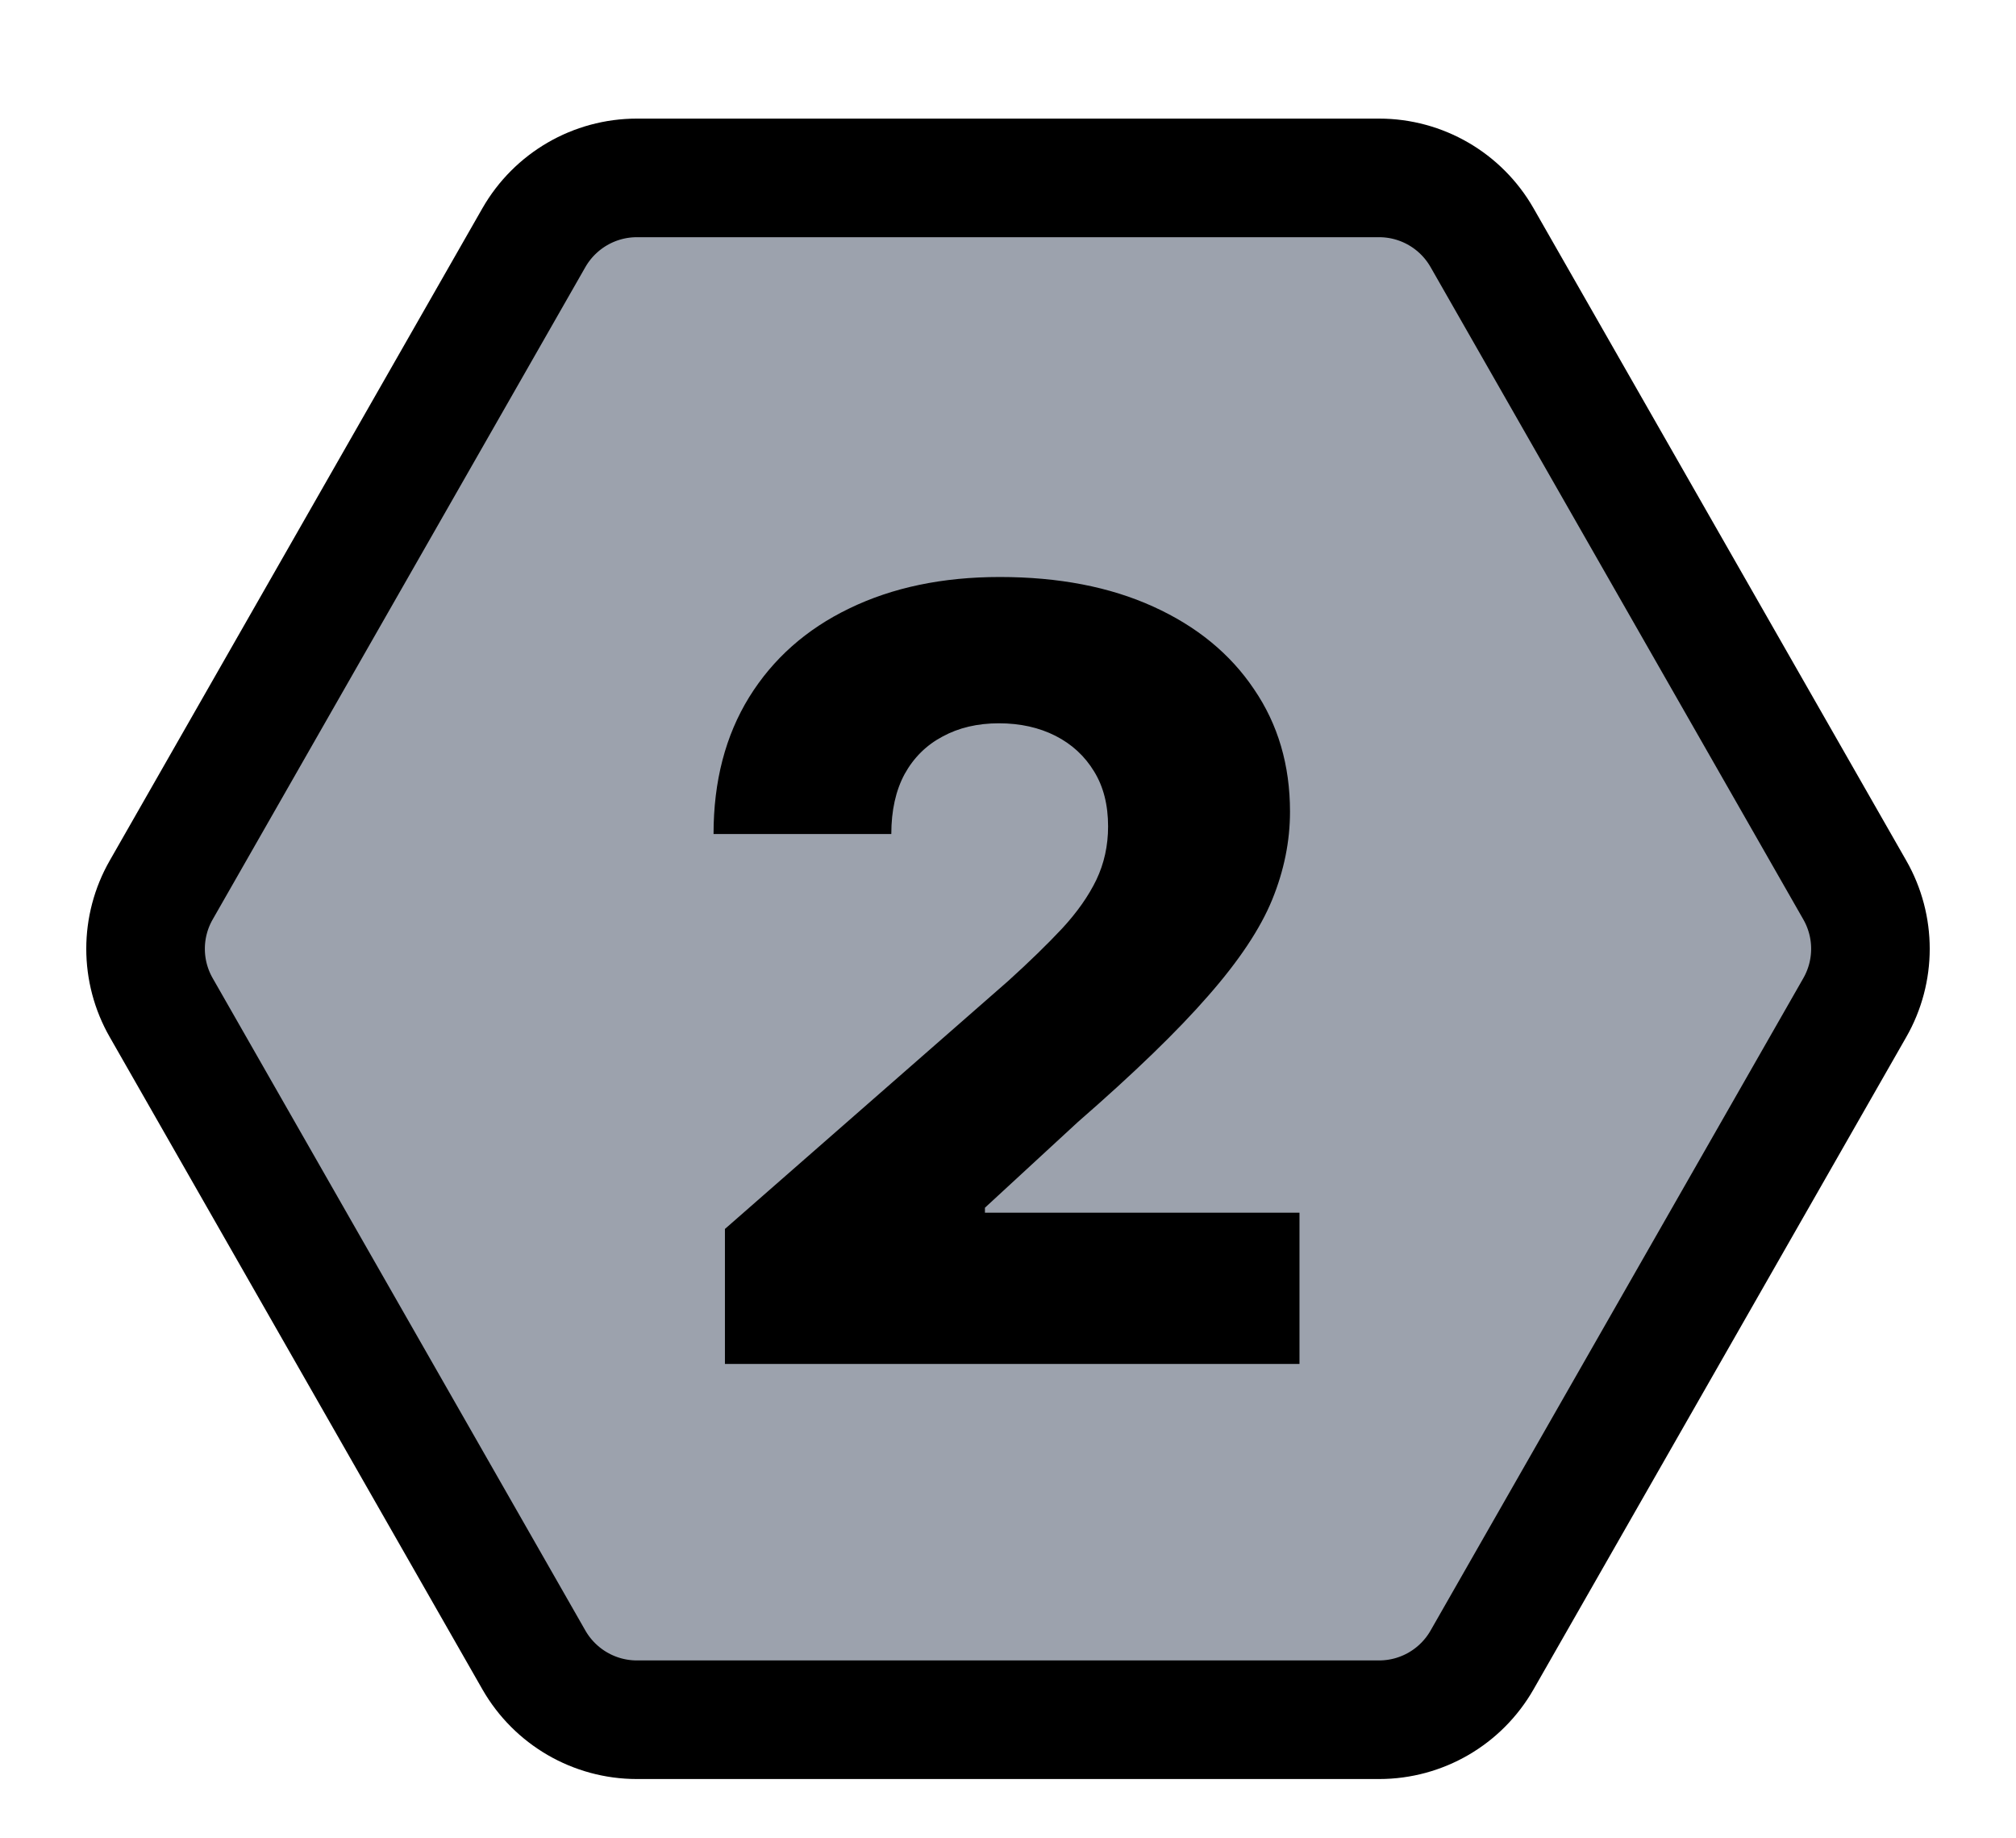 <svg width="34" height="31" viewBox="0 0 34 31" fill="none" xmlns="http://www.w3.org/2000/svg">
<g filter="url(#filter0_d_353_8826)">
<path d="M2.719 13.008L9.004 2.008C9.361 1.385 10.023 1 10.741 1H23.259C23.977 1 24.639 1.385 24.995 2.008L31.281 13.008C31.633 13.623 31.633 14.377 31.281 14.992L24.995 25.992C24.639 26.615 23.977 27 23.259 27H10.741C10.023 27 9.361 26.615 9.004 25.992L2.719 14.992C2.367 14.377 2.367 13.623 2.719 13.008Z" fill="#9CA2AD" stroke="black" stroke-width="2"/>
<path d="M12.226 21V18.724L17.001 14.544C17.359 14.22 17.663 13.924 17.915 13.655C18.166 13.383 18.358 13.11 18.49 12.837C18.622 12.56 18.688 12.26 18.688 11.936C18.688 11.574 18.61 11.265 18.452 11.009C18.294 10.749 18.077 10.549 17.8 10.408C17.523 10.268 17.205 10.197 16.847 10.197C16.485 10.197 16.168 10.272 15.895 10.421C15.622 10.566 15.409 10.777 15.256 11.054C15.107 11.331 15.032 11.668 15.032 12.064H12.034C12.034 11.173 12.235 10.404 12.635 9.756C13.036 9.109 13.598 8.61 14.322 8.261C15.051 7.907 15.897 7.73 16.86 7.73C17.853 7.73 18.716 7.896 19.449 8.229C20.182 8.561 20.749 9.026 21.149 9.622C21.554 10.214 21.756 10.903 21.756 11.687C21.756 12.185 21.656 12.68 21.456 13.17C21.256 13.66 20.896 14.201 20.376 14.793C19.86 15.386 19.127 16.095 18.177 16.922L16.611 18.366V18.45H21.916V21H12.226Z" fill="black"/>
</g>
<defs>
<filter id="filter0_d_353_8826" x="0" y="0" width="34" height="31" filterUnits="userSpaceOnUse" color-interpolation-filters="sRGB">
<feFlood flood-opacity="0" result="BackgroundImageFix"/>
<feColorMatrix in="SourceAlpha" type="matrix" values="0 0 0 0 0 0 0 0 0 0 0 0 0 0 0 0 0 0 127 0" result="hardAlpha"/>
<feOffset dy="2"/>
<feGaussianBlur stdDeviation="0.5"/>
<feComposite in2="hardAlpha" operator="out"/>
<feColorMatrix type="matrix" values="0 0 0 0 0 0 0 0 0 0 0 0 0 0 0 0 0 0 0.5 0"/>
<feBlend mode="normal" in2="BackgroundImageFix" result="effect1_dropShadow_353_8826"/>
<feBlend mode="normal" in="SourceGraphic" in2="effect1_dropShadow_353_8826" result="shape"/>
</filter>
</defs>
</svg>
